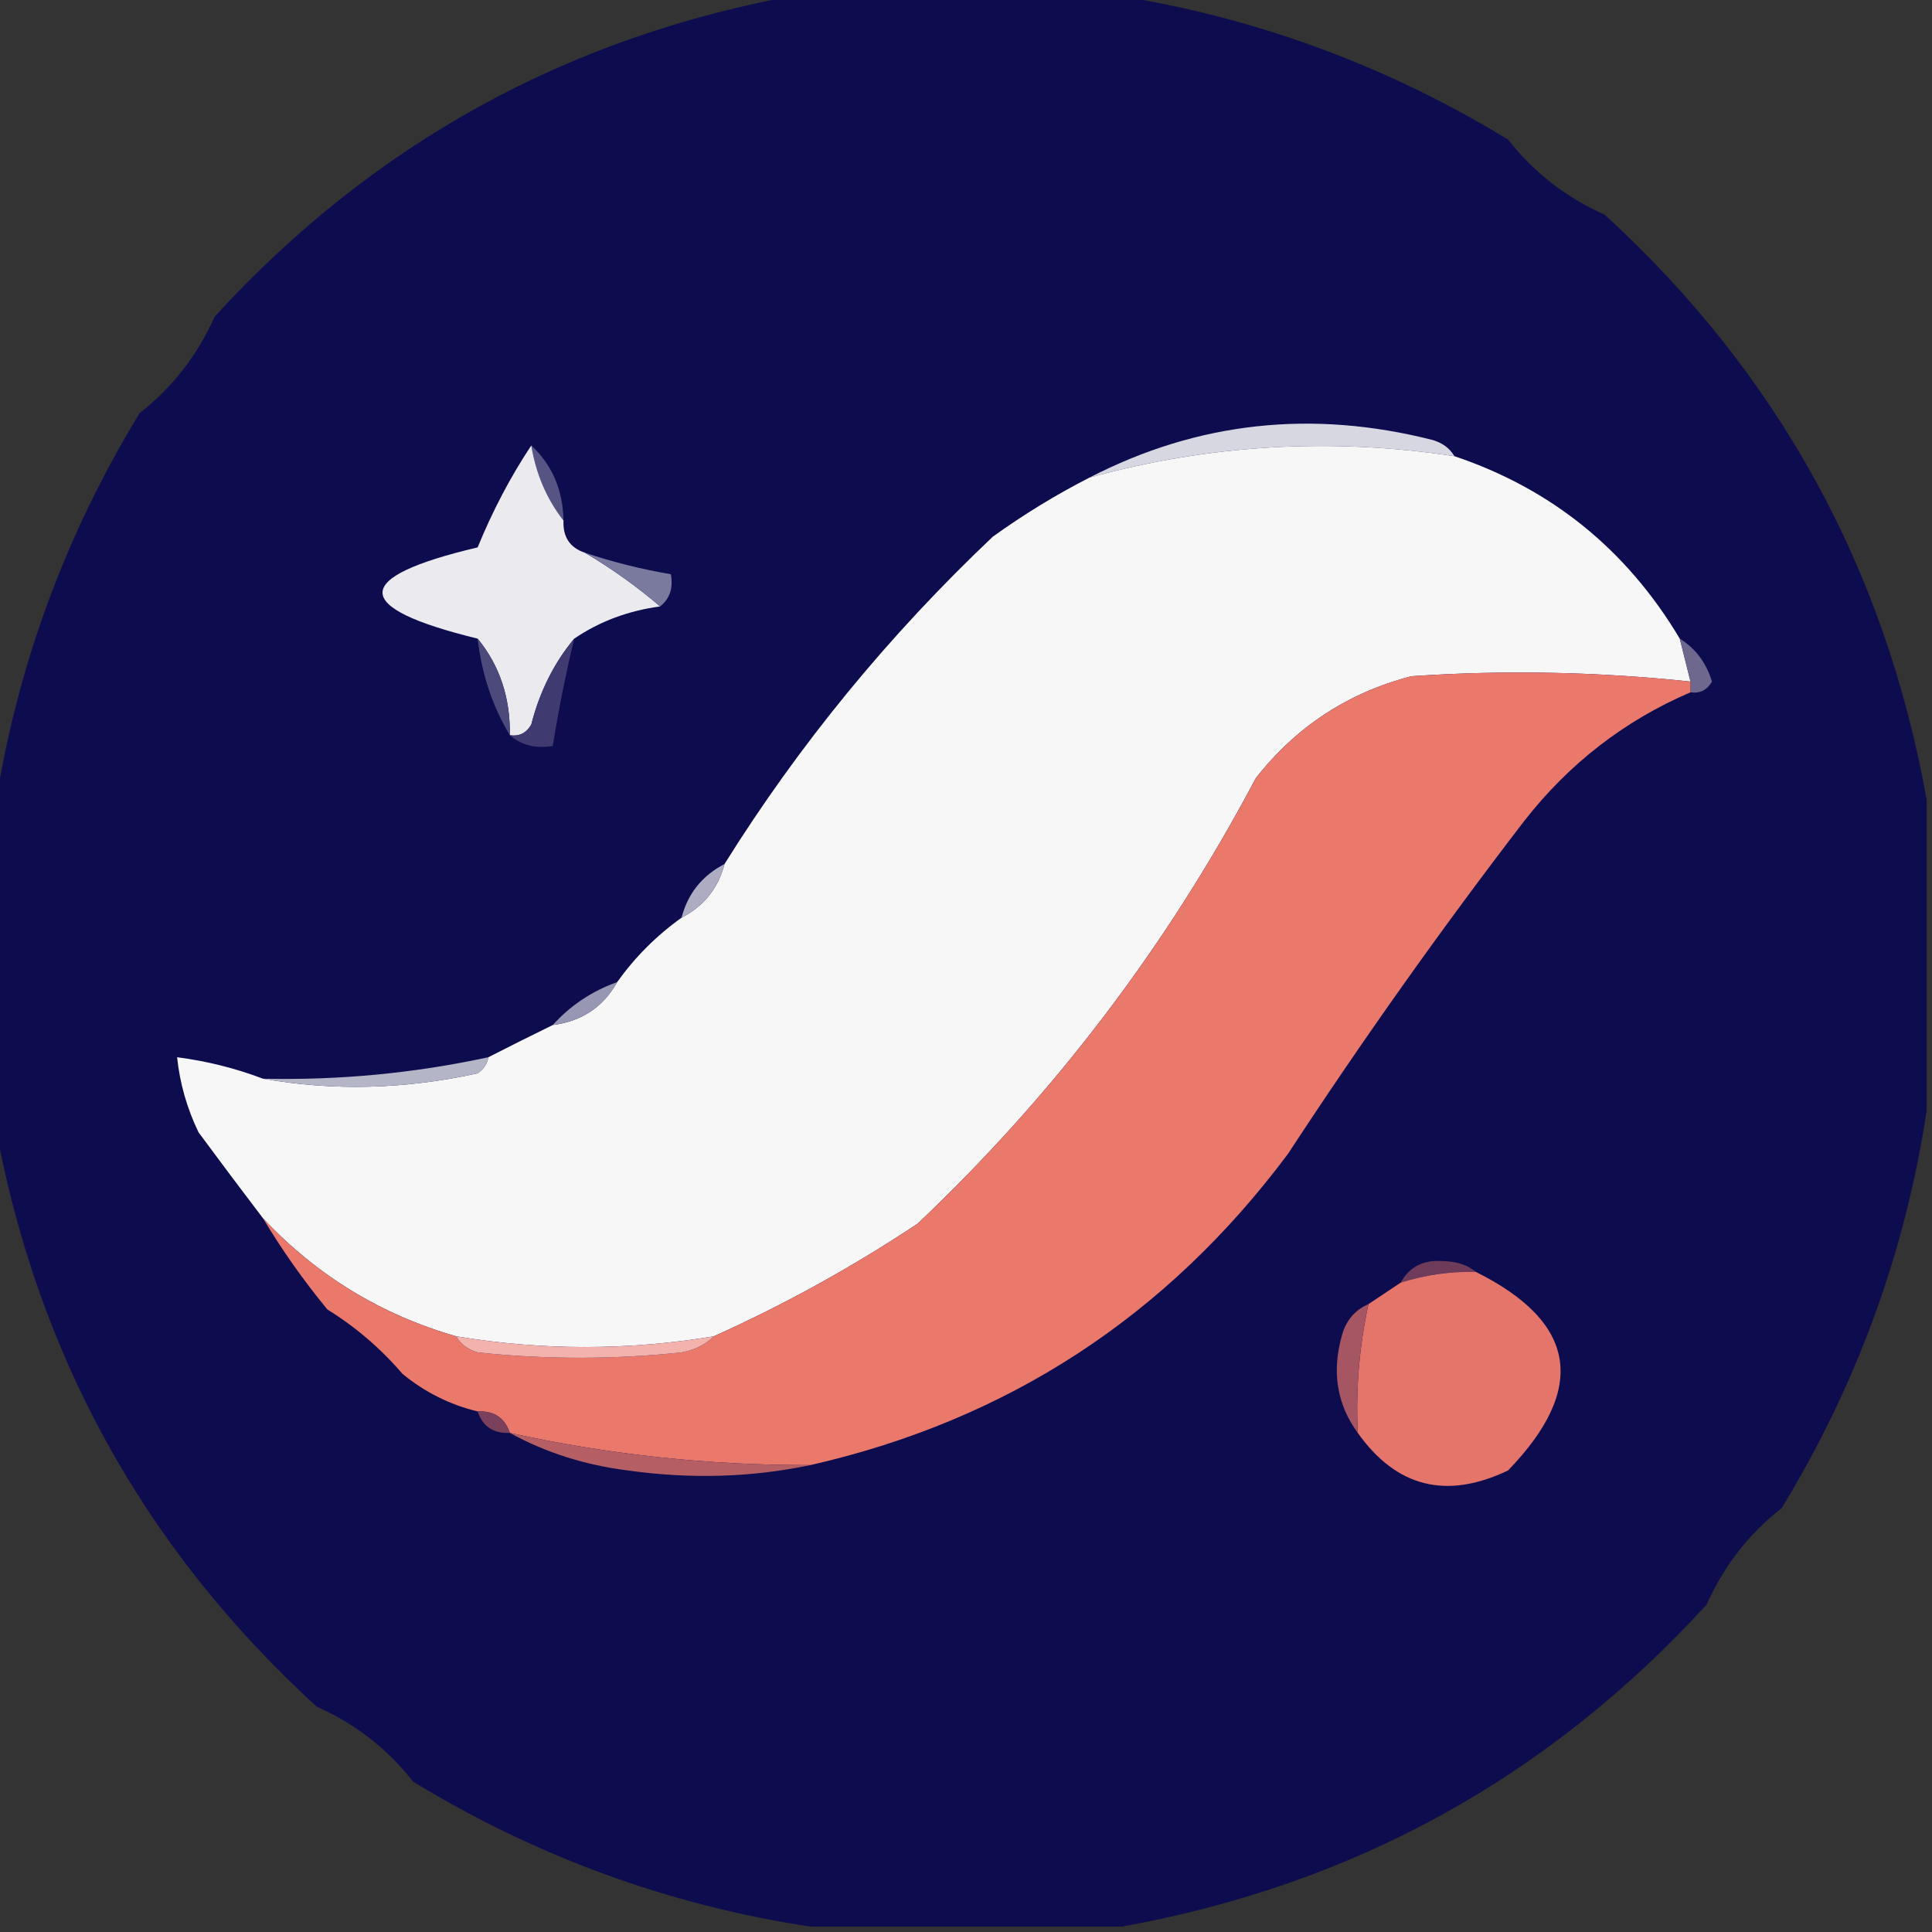 <?xml version="1.0" encoding="UTF-8"?>
<!DOCTYPE svg PUBLIC "-//W3C//DTD SVG 1.1//EN" "http://www.w3.org/Graphics/SVG/1.1/DTD/svg11.dtd">
<svg xmlns="http://www.w3.org/2000/svg" version="1.1" width="180px" height="180px" style="shape-rendering:geometricPrecision; text-rendering:geometricPrecision; image-rendering:optimizeQuality; fill-rule:evenodd; clip-rule:evenodd" xmlns:xlink="http://www.w3.org/1999/xlink">
<rect width="100%" height="100%" fill="#333333" stroke="none"/>
<g><path style="opacity:0.985" fill="#0d0c4f" d="M 74.5,-0.5 C 84.167,-0.5 93.833,-0.5 103.5,-0.5C 116.676,1.505 129.01,6.005 140.5,13C 142.903,16.067 145.903,18.4 149.5,20C 165.624,34.745 175.624,52.911 179.5,74.5C 179.5,84.167 179.5,93.833 179.5,103.5C 177.495,116.676 172.995,129.01 166,140.5C 162.933,142.903 160.6,145.903 159,149.5C 144.255,165.624 126.089,175.624 104.5,179.5C 94.833,179.5 85.167,179.5 75.5,179.5C 62.324,177.495 49.99,172.995 38.5,166C 36.097,162.933 33.097,160.6 29.5,159C 13.376,144.255 3.376,126.089 -0.5,104.5C -0.5,94.833 -0.5,85.167 -0.5,75.5C 1.505,62.324 6.005,49.99 13,38.5C 16.067,36.097 18.4,33.097 20,29.5C 34.745,13.376 52.911,3.376 74.5,-0.5 Z"/></g>
<g><path style="opacity:1" fill="#d7d7e1" d="M 135.5,42.5 C 123.987,40.755 112.654,41.422 101.5,44.5C 111.575,39.297 122.242,38.131 133.5,41C 134.416,41.278 135.082,41.778 135.5,42.5 Z"/></g>
<g><path style="opacity:1" fill="#f8f7f7" d="M 135.5,42.5 C 144.55,45.542 151.55,51.209 156.5,59.5C 156.833,60.833 157.167,62.167 157.5,63.5C 148.849,62.58 140.183,62.413 131.5,63C 125.588,64.538 120.755,67.705 117,72.5C 108.772,88.061 98.272,101.894 85.5,114C 79.429,118.034 73.096,121.534 66.5,124.5C 58.5,125.833 50.5,125.833 42.5,124.5C 35.482,122.479 29.482,118.813 24.5,113.5C 22.521,110.901 20.521,108.235 18.5,105.5C 17.423,103.271 16.756,100.937 16.5,98.5C 19.267,98.858 21.933,99.525 24.5,100.5C 31.032,101.66 37.699,101.493 44.5,100C 45.056,99.617 45.389,99.117 45.5,98.5C 47.426,97.514 49.426,96.514 51.5,95.5C 54.198,95.155 56.198,93.822 57.5,91.5C 59.167,89.167 61.167,87.167 63.5,85.5C 65.587,84.415 66.92,82.749 67.5,80.5C 74.463,69.355 82.797,59.188 92.5,50C 95.403,47.914 98.403,46.081 101.5,44.5C 112.654,41.422 123.987,40.755 135.5,42.5 Z"/></g>
<g><path style="opacity:1" fill="#555483" d="M 49.5,41.5 C 51.448,43.32 52.448,45.654 52.5,48.5C 50.935,46.491 49.935,44.157 49.5,41.5 Z"/></g>
<g><path style="opacity:1" fill="#ebebef" d="M 49.5,41.5 C 49.935,44.157 50.935,46.491 52.5,48.5C 52.427,50.027 53.094,51.027 54.5,51.5C 57.021,52.991 59.354,54.658 61.5,56.5C 58.514,56.903 55.848,57.903 53.5,59.5C 51.617,61.763 50.284,64.43 49.5,67.5C 49.043,68.297 48.376,68.631 47.5,68.5C 47.554,65.008 46.554,62.008 44.5,59.5C 32.685,56.616 32.685,53.783 44.5,51C 45.901,47.576 47.568,44.409 49.5,41.5 Z"/></g>
<g><path style="opacity:1" fill="#7a799e" d="M 54.5,51.5 C 57.112,52.37 59.779,53.037 62.5,53.5C 62.737,54.791 62.404,55.791 61.5,56.5C 59.354,54.658 57.021,52.991 54.5,51.5 Z"/></g>
<g><path style="opacity:1" fill="#6e688f" d="M 156.5,59.5 C 157.965,60.406 158.965,61.739 159.5,63.5C 159.043,64.297 158.376,64.631 157.5,64.5C 157.5,64.167 157.5,63.833 157.5,63.5C 157.167,62.167 156.833,60.833 156.5,59.5 Z"/></g>
<g><path style="opacity:1" fill="#ea796c" d="M 157.5,63.5 C 157.5,63.833 157.5,64.167 157.5,64.5C 151.353,67.137 146.186,71.137 142,76.5C 134.278,86.555 126.945,96.889 120,107.5C 108.69,122.655 93.857,132.322 75.5,136.5C 66.034,136.522 56.701,135.522 47.5,133.5C 47.027,132.094 46.027,131.427 44.5,131.5C 41.91,130.872 39.577,129.705 37.5,128C 35.461,125.626 33.128,123.626 30.5,122C 28.255,119.269 26.255,116.436 24.5,113.5C 29.482,118.813 35.482,122.479 42.5,124.5C 42.917,125.222 43.584,125.722 44.5,126C 50.833,126.667 57.167,126.667 63.5,126C 64.737,125.768 65.737,125.268 66.5,124.5C 73.096,121.534 79.429,118.034 85.5,114C 98.272,101.894 108.772,88.061 117,72.5C 120.755,67.705 125.588,64.538 131.5,63C 140.183,62.413 148.849,62.58 157.5,63.5 Z"/></g>
<g><path style="opacity:1" fill="#4c497b" d="M 44.5,59.5 C 46.554,62.008 47.554,65.008 47.5,68.5C 45.883,65.811 44.883,62.811 44.5,59.5 Z"/></g>
<g><path style="opacity:1" fill="#3f3b71" d="M 53.5,59.5 C 52.706,62.802 52.04,66.135 51.5,69.5C 49.901,69.768 48.568,69.434 47.5,68.5C 48.376,68.631 49.043,68.297 49.5,67.5C 50.284,64.43 51.617,61.763 53.5,59.5 Z"/></g>
<g><path style="opacity:1" fill="#adacc2" d="M 67.5,80.5 C 66.92,82.749 65.587,84.415 63.5,85.5C 64.08,83.251 65.413,81.585 67.5,80.5 Z"/></g>
<g><path style="opacity:1" fill="#9796b3" d="M 57.5,91.5 C 56.198,93.822 54.198,95.155 51.5,95.5C 53.148,93.674 55.148,92.34 57.5,91.5 Z"/></g>
<g><path style="opacity:1" fill="#b5b5c8" d="M 45.5,98.5 C 45.389,99.117 45.056,99.617 44.5,100C 37.699,101.493 31.032,101.66 24.5,100.5C 31.589,100.659 38.589,99.993 45.5,98.5 Z"/></g>
<g><path style="opacity:1" fill="#6e3b5b" d="M 137.5,118.5 C 135.097,118.448 132.764,118.781 130.5,119.5C 131.312,118.007 132.645,117.34 134.5,117.5C 135.726,117.52 136.726,117.853 137.5,118.5 Z"/></g>
<g><path style="opacity:1" fill="#e5756a" d="M 137.5,118.5 C 146.908,123.18 147.908,129.347 140.5,137C 134.767,139.736 130.1,138.569 126.5,133.5C 126.307,129.434 126.64,125.434 127.5,121.5C 128.5,120.833 129.5,120.167 130.5,119.5C 132.764,118.781 135.097,118.448 137.5,118.5 Z"/></g>
<g><path style="opacity:1" fill="#f3b3ac" d="M 42.5,124.5 C 50.5,125.833 58.5,125.833 66.5,124.5C 65.737,125.268 64.737,125.768 63.5,126C 57.167,126.667 50.833,126.667 44.5,126C 43.584,125.722 42.917,125.222 42.5,124.5 Z"/></g>
<g><path style="opacity:1" fill="#a55662" d="M 127.5,121.5 C 126.64,125.434 126.307,129.434 126.5,133.5C 124.573,130.863 124.073,127.863 125,124.5C 125.377,123.058 126.21,122.058 127.5,121.5 Z"/></g>
<g><path style="opacity:1" fill="#7b415c" d="M 44.5,131.5 C 46.027,131.427 47.027,132.094 47.5,133.5C 45.973,133.573 44.973,132.906 44.5,131.5 Z"/></g>
<g><path style="opacity:1" fill="#b55e64" d="M 47.5,133.5 C 56.701,135.522 66.034,136.522 75.5,136.5C 70.015,137.652 64.349,137.818 58.5,137C 54.509,136.502 50.842,135.335 47.5,133.5 Z"/></g>
</svg>
